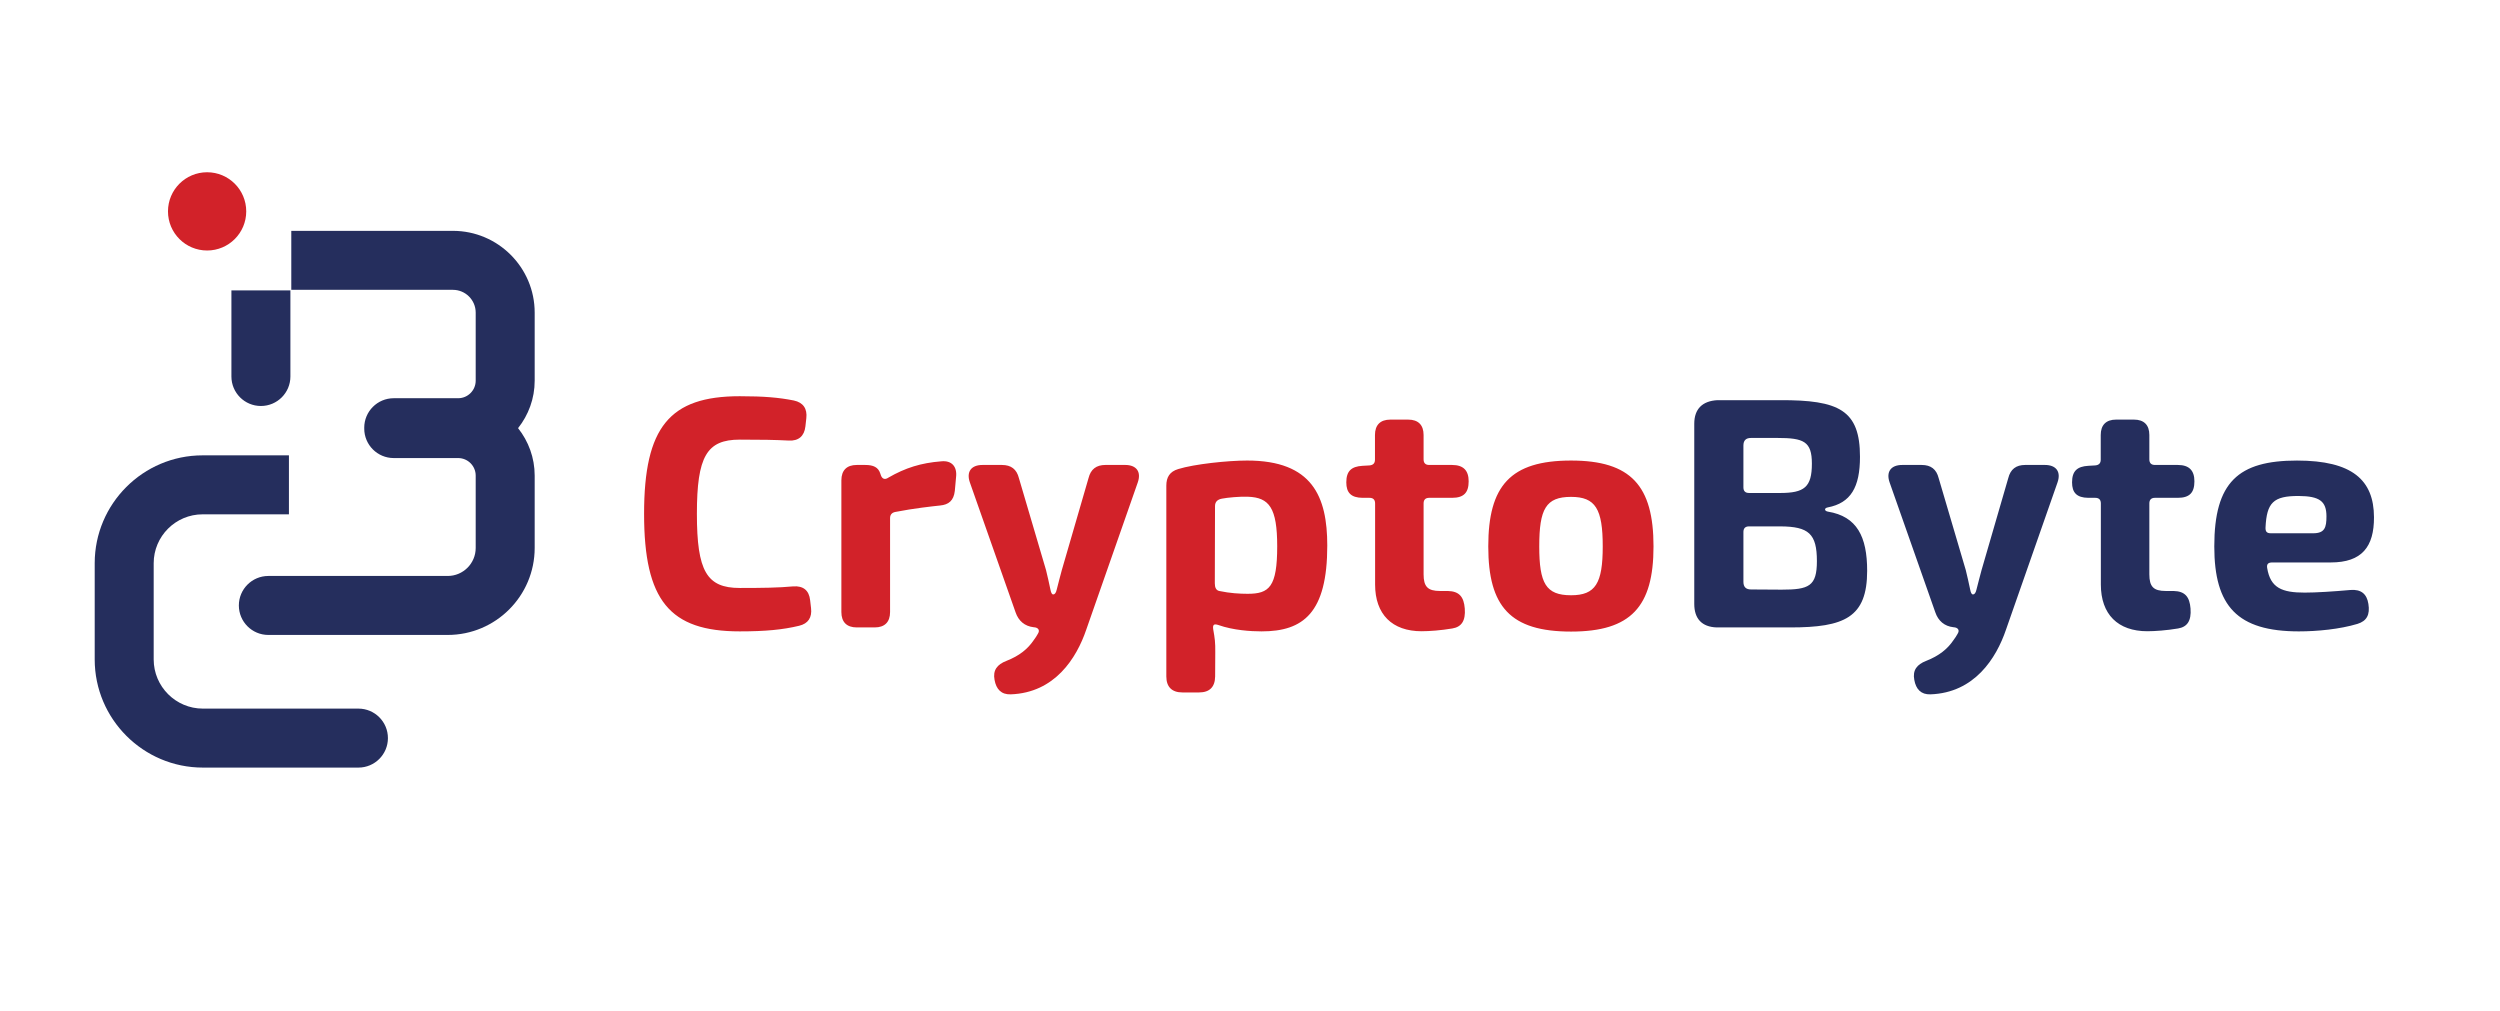 <?xml version="1.0" encoding="UTF-8" standalone="no"?>
<!DOCTYPE svg PUBLIC "-//W3C//DTD SVG 1.1//EN" "http://www.w3.org/Graphics/SVG/1.1/DTD/svg11.dtd">
<svg width="100%" height="100%" viewBox="0 0 3508 1418" version="1.1" xmlns="http://www.w3.org/2000/svg" xmlns:xlink="http://www.w3.org/1999/xlink" xml:space="preserve" xmlns:serif="http://www.serif.com/" style="fill-rule:evenodd;clip-rule:evenodd;stroke-linejoin:round;stroke-miterlimit:2;">
    <g transform="matrix(4.167,0,0,4.167,0,118.523)">
        <path d="M764.665,151.128C763.338,151.128 762.826,150.575 762.896,149.162C763.301,140.854 765.477,138.534 774.089,138.577C781.055,138.621 783.414,140.324 783.414,145.428C783.414,149.186 782.847,151.13 778.932,151.13L764.665,151.128ZM774.145,184.169C780.266,184.169 787.914,183.441 793.847,181.648C797.024,180.678 798.11,178.515 797.536,174.925C797.006,171.46 794.976,169.962 791.534,170.226C785.801,170.736 779.953,171.113 776.084,171.113C768.502,171.113 764.541,169.598 763.444,162.794C763.246,161.535 763.758,160.957 765.17,160.957L784.866,160.957C795.356,160.957 799.462,155.685 799.418,145.709C799.375,133.206 792.11,126.644 773.49,126.644C753.709,126.644 745.642,133.912 745.642,155.557C745.642,175.697 753.396,184.171 774.143,184.171L774.145,184.169ZM723.117,184.118C725.703,184.118 729.651,183.83 733.435,183.19C736.52,182.683 737.955,180.639 737.643,176.473C737.329,172.602 735.85,170.651 731.933,170.566L729.325,170.566C725.178,170.566 723.772,169.118 723.772,164.951L723.772,141.073C723.772,139.835 724.415,139.193 725.652,139.193L733.364,139.193C737.345,139.193 738.949,137.43 738.949,133.628C738.949,130.027 737.209,128.128 733.361,128.128L725.652,128.128C724.413,128.128 723.772,127.485 723.772,126.248L723.772,118.036C723.772,114.66 721.963,112.854 718.59,112.854L712.58,112.854C709.208,112.854 707.402,114.66 707.402,118.036L707.402,126.359C707.402,127.529 706.802,128.17 705.565,128.28L703.18,128.416C699.51,128.637 697.747,130.132 697.747,133.985C697.747,137.432 699.307,139.154 703.203,139.195L705.565,139.195C706.802,139.195 707.443,139.837 707.443,141.075L707.443,168.391C707.443,178.423 713.17,184.121 723.117,184.121L723.117,184.118ZM650.072,205.371C664.876,204.84 672.199,193.277 675.503,183.581L692.842,134.036C694.1,130.464 692.445,128.126 688.609,128.126L681.978,128.126C678.893,128.126 677.02,129.556 676.266,132.554L667.268,163.536C666.715,165.46 666.16,167.865 665.537,170.183C665.317,171.199 664.872,171.729 664.404,171.729C663.937,171.729 663.646,171.199 663.425,170.029C662.958,167.865 662.513,165.702 661.959,163.538L652.826,132.557C652.072,129.556 650.199,128.128 647.115,128.128L640.552,128.128C636.716,128.128 635.061,130.464 636.319,134.036L651.695,177.743C652.692,180.665 654.79,182.432 657.799,182.77C659.34,182.838 659.981,183.764 659.234,184.934C658.858,185.692 658.37,186.34 657.883,187.029C655.815,190.119 652.962,192.399 648.63,194.098C645.496,195.312 643.999,197.236 644.621,200.503C645.174,203.637 646.895,205.489 650.07,205.371L650.072,205.371ZM599.941,170.118L589.637,170.052C587.924,170.052 587.08,169.206 587.08,167.494L587.08,150.693C587.08,149.453 587.721,148.812 588.96,148.812L599.559,148.812C609.029,148.879 611.824,151.243 611.824,160.506C611.824,168.959 609.165,170.118 599.941,170.118ZM588.958,137.563C587.719,137.563 587.078,136.923 587.078,135.683L587.078,121.589C587.078,119.875 587.921,119.032 589.636,119.032L598.507,119.032C607.384,119.032 610.135,120.19 610.135,127.677C610.135,135.626 607.587,137.566 599.405,137.566L588.958,137.563ZM602.845,182.838C621.092,182.838 628.748,179.51 628.748,163.761C628.748,152.271 625.315,145.437 615.522,143.84C614.283,143.619 614.239,142.644 615.478,142.423C623.209,140.939 626.333,135.658 626.333,125.386C626.333,109.638 619.264,106.223 599.32,106.311L578.297,106.311C573.269,106.587 570.527,109.28 570.527,114.234L570.527,174.914C570.527,179.867 573.048,182.664 578.08,182.838L602.845,182.838Z" style="fill:rgb(37,46,93);"/>
    </g>
    <g transform="matrix(4.167,0,0,4.167,0,113.343)">
        <path d="M529.039,173.246C520.561,173.246 518.329,169.246 518.329,156.804C518.329,144.163 520.561,140.119 529.039,140.119C537.269,140.119 539.706,144.163 539.706,156.804C539.706,169.246 537.269,173.246 529.039,173.246ZM529.039,185.478C549.23,185.478 556.805,177.084 556.805,156.804C556.805,136.391 549.23,127.884 529.039,127.884C508.601,127.884 501.161,136.391 501.161,156.804C501.161,177.084 508.601,185.478 529.039,185.478ZM478.728,185.363C481.311,185.363 485.26,185.073 489.046,184.432C492.128,183.925 493.567,181.884 493.251,177.718C492.937,173.845 491.458,171.895 487.541,171.808L484.935,171.808C480.785,171.808 479.383,170.361 479.383,166.193L479.383,142.317C479.383,141.078 480.023,140.438 481.262,140.438L488.972,140.438C492.953,140.438 494.557,138.672 494.557,134.871C494.557,131.269 492.818,129.371 488.97,129.371L481.26,129.371C480.021,129.371 479.38,128.73 479.38,127.49L479.38,119.278C479.38,115.905 477.573,114.099 474.198,114.099L468.189,114.099C464.816,114.099 463.009,115.905 463.009,119.278L463.009,127.601C463.009,128.772 462.412,129.414 461.173,129.525L458.788,129.661C455.12,129.882 453.355,131.375 453.355,135.228C453.355,138.675 454.917,140.396 458.811,140.439L461.173,140.439C462.412,140.439 463.053,141.08 463.053,142.32L463.053,169.635C463.053,179.665 468.779,185.366 478.728,185.366L478.728,185.363ZM420.146,172.757C417.381,172.757 414.139,172.554 410.712,171.833C409.542,171.656 409.079,170.7 409.079,169.234L409.145,143.232C409.145,141.79 409.966,141.014 411.427,140.723C413.38,140.343 417.477,139.96 420.251,140.071C427.388,140.338 430.087,143.748 430.087,156.75C430.087,170.447 427.429,172.755 420.146,172.755L420.146,172.757ZM398.134,205.973L403.761,205.973C407.314,205.973 409.143,204.142 409.187,200.589L409.231,192.531C409.275,189.082 409.076,187.755 408.546,184.755C408.281,183.022 408.885,182.812 410.307,183.28C415.309,185.04 421.168,185.411 424.836,185.411C438.875,185.411 446.947,179.2 446.947,156.525C446.947,139.997 441.926,127.882 419.952,127.882C413.47,127.882 402.224,129.066 396.759,130.748C393.872,131.61 392.75,133.525 392.75,136.343L392.75,200.589C392.75,204.098 394.625,205.971 398.134,205.971L398.134,205.973ZM340.356,206.614C355.16,206.082 362.485,194.522 365.787,184.826L383.125,135.278C384.383,131.707 382.728,129.368 378.893,129.368L372.261,129.368C369.178,129.368 367.303,130.799 366.552,133.797L357.554,164.778C356.999,166.702 356.443,169.107 355.821,171.426C355.6,172.444 355.155,172.974 354.687,172.974C354.22,172.974 353.932,172.444 353.708,171.271C353.241,169.107 352.798,166.944 352.243,164.781L343.109,133.799C342.358,130.802 340.483,129.371 337.399,129.371L330.835,129.371C326.999,129.371 325.347,131.71 326.605,135.281L341.981,178.985C342.978,181.907 345.073,183.676 348.081,184.015C349.623,184.082 350.264,185.006 349.517,186.179C349.142,186.934 348.656,187.582 348.167,188.271C346.098,191.361 343.248,193.644 338.913,195.342C335.78,196.556 334.282,198.478 334.905,201.748C335.46,204.881 337.179,206.732 340.356,206.614ZM288.508,184.08L294.541,184.08C297.916,184.08 299.723,182.274 299.723,178.9L299.723,147.269C299.723,146.166 300.297,145.455 301.4,145.211C307.829,143.949 314.041,143.299 316.536,143.027C319.472,142.757 321.149,141.375 321.524,138.112L321.944,133.485C322.366,129.958 320.513,127.774 316.941,128.149C310.209,128.682 304.923,130.301 299.121,133.656C297.992,134.432 297.056,134.101 296.619,132.813L296.421,132.235C295.744,130.122 294.064,129.371 291.366,129.371L288.508,129.371C285.135,129.371 283.326,131.177 283.326,134.55L283.326,178.9C283.326,182.274 285.135,184.08 288.508,184.08ZM249.101,185.411C257.728,185.411 263.557,184.856 269.08,183.527C272.188,182.799 273.488,180.683 273.112,177.575L272.804,174.909C272.428,171.536 270.442,170.036 267.136,170.257C262.078,170.725 256.711,170.794 249.101,170.794C237.977,170.794 234.673,165.131 234.673,145.817C234.673,126.504 237.977,120.841 249.101,120.841C256.378,120.841 260.834,120.907 265.626,121.154C268.888,121.334 270.834,119.679 271.209,116.417L271.518,113.641C271.894,110.421 270.481,108.347 267.329,107.664C262.272,106.666 257.329,106.223 249.101,106.223C225.461,106.223 216.89,116.647 216.89,145.817C216.89,174.985 225.461,185.411 249.101,185.411" style="fill:rgb(210,34,41);"/>
    </g>
    <g transform="matrix(4.167,0,0,4.167,0,-824.293)">
        <path d="M69.742,282.169C77.019,282.169 82.917,276.271 82.917,268.994C82.917,261.717 77.019,255.819 69.742,255.819C62.465,255.819 56.567,261.717 56.567,268.994C56.567,276.271 62.465,282.169 69.742,282.169" style="fill:rgb(210,34,41);"/>
    </g>
    <g transform="matrix(4.167,0,0,4.167,0,-202.572)">
        <path d="M97.791,175.395L97.791,146.41L77.927,146.41L77.927,175.395C77.927,180.88 82.374,185.326 87.858,185.326C93.344,185.326 97.791,180.88 97.791,175.395ZM180.048,208.771C180.048,202.732 177.946,197.183 174.453,192.787C177.946,188.389 180.048,182.841 180.048,176.801L180.048,153.88C180.048,138.7 167.698,126.35 152.518,126.35L98.09,126.35L98.09,146.212L152.518,146.212C156.746,146.212 160.186,149.652 160.186,153.88L160.186,176.801C160.186,180.062 157.537,182.711 154.277,182.711L132.585,182.711C127.102,182.711 122.654,187.158 122.654,192.642C122.654,192.69 122.669,192.737 122.669,192.787C122.669,192.836 122.654,192.882 122.654,192.93C122.654,198.416 127.102,202.861 132.585,202.861L154.277,202.861C157.537,202.861 160.186,205.513 160.186,208.771L160.186,233.135C160.186,238.335 155.956,242.563 150.758,242.563L90.363,242.563C84.876,242.563 80.432,247.01 80.432,252.494C80.432,257.98 84.876,262.425 90.363,262.425L150.758,262.425C166.908,262.425 180.048,249.287 180.048,233.135L180.048,208.771Z" style="fill:rgb(37,46,93);"/>
    </g>
    <g transform="matrix(4.167,0,0,4.167,0,298.615)">
        <path d="M130.629,176.887C130.629,171.403 126.183,166.956 120.699,166.956L68.315,166.956C59.181,166.956 51.752,159.525 51.752,150.393L51.752,118.002C51.752,108.922 59.139,101.535 68.22,101.535L97.296,101.535L97.296,81.673L68.22,81.673C48.188,81.673 31.891,97.97 31.891,118.002L31.891,150.393C31.891,170.476 48.229,186.817 68.315,186.817L120.699,186.817C126.183,186.817 130.629,182.371 130.629,176.887" style="fill:rgb(37,46,93);"/>
    </g>
</svg>
